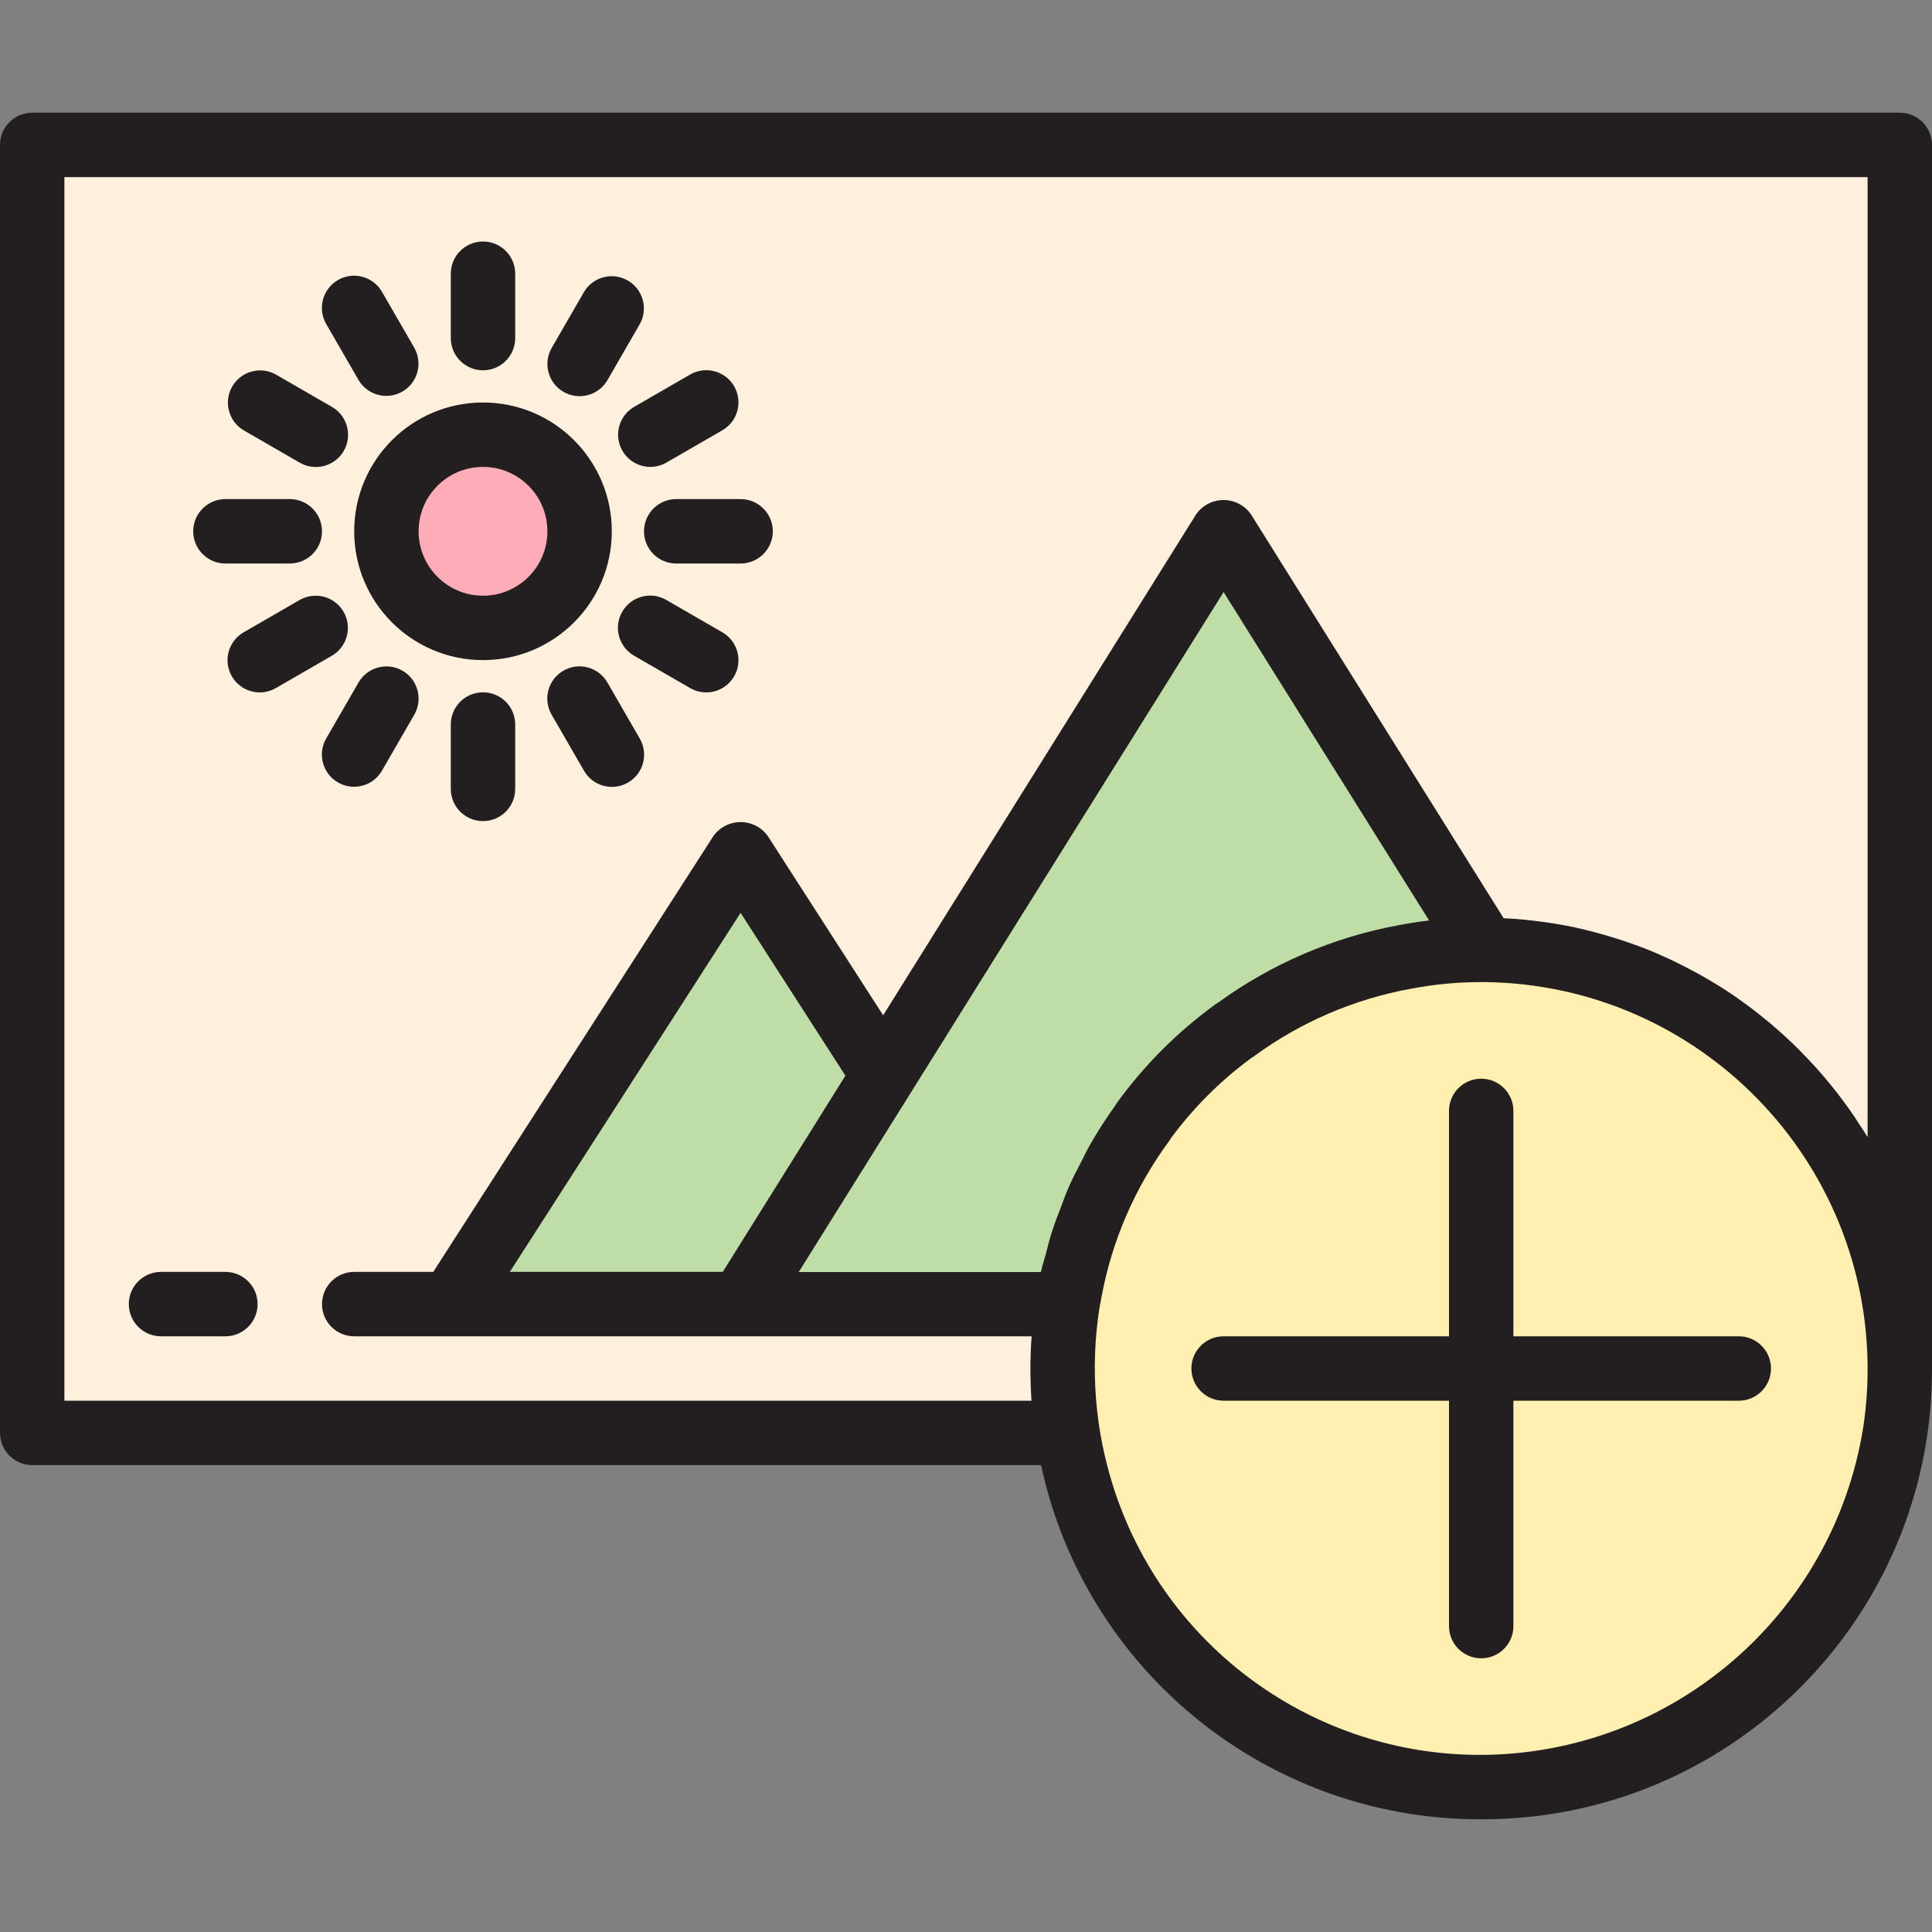<?xml version="1.0" encoding="iso-8859-1"?>
<!-- Generator: Adobe Illustrator 19.0.0, SVG Export Plug-In . SVG Version: 6.00 Build 0)  -->
<svg version="1.1" id="Capa_1" xmlns="http://www.w3.org/2000/svg" xmlns:xlink="http://www.w3.org/1999/xlink" x="0px" y="0px"
	 viewBox="0 0 480 480" style="enable-background:new 0 0 480 480;" xml:space="preserve">
<rect x="0" y="0" width="480" height="480" fill="#808080" stroke="none"/>
<path style="fill:#FFEFB0;" d="M369.04,236H368c-6.388-0.024-12.764,0.565-19.04,1.76c-15.249,2.824-29.661,9.06-42.16,18.24h-0.08
	c-8.726,6.326-16.394,13.994-22.72,22.72v0.08c-9.18,12.499-15.416,26.911-18.24,42.16c-0.16,1.04-0.4,2-0.56,3.04
	c-2.523,16.079-1.207,32.527,3.84,48c17.623,54.667,76.225,84.698,130.893,67.075c37.429-12.066,64.851-44.212,70.867-83.075
	c0.806-5.295,1.207-10.644,1.2-16C472.003,282.966,426.071,236.57,369.04,236z M368,404v-64V404z"/>
<g>
	<path style="fill:#FFF0DD;" d="M8,356h257.2c-1.6-10.607-1.6-21.393,0-32H112l72-112l35.52,55.2L304,132l65.04,104
		c57.031,0.57,102.963,46.966,102.96,104V36H8L8,356z M144,173.6l8,13.856L144,173.6z M175.424,100l-13.824,8L175.424,100z
		 M175.424,164l-13.824-8L175.424,164z M152,76.576L144,90.4L152,76.576z M120,108c13.255,0,24,10.745,24,24s-10.745,24-24,24
		s-24-10.745-24-24S106.745,108,120,108z M96,90.4l-8-13.856L96,90.4z M96,173.6l-8,13.856L96,173.6z M64.576,164l13.824-8
		L64.576,164z M78.4,108l-13.856-8L78.4,108z"/>
	<path style="fill:#FFF0DD;" d="M472,356v-16c0.007,5.356-0.394,10.705-1.2,16H472z"/>
</g>
<g>
	<path style="fill:#BFDEA7;" d="M184,212l-72,112h72l35.52-56.8L184,212z"/>
	<path style="fill:#BFDEA7;" d="M284,278.8v-0.08c6.326-8.726,13.994-16.394,22.72-22.72h0.08
		c12.499-9.18,26.911-15.416,42.16-18.24c6.276-1.195,12.652-1.784,19.04-1.76h1.04L304,132l-84.48,135.2L184,324h81.2
		c0.16-1.04,0.4-2,0.56-3.04C268.584,305.711,274.82,291.299,284,278.8L284,278.8z"/>
</g>
<circle style="fill:#FFACB9;" cx="120" cy="132" r="24"/>
<g>
	<path style="fill:#231F20;" d="M432,332h-56v-56c0-4.418-3.582-8-8-8s-8,3.582-8,8v56h-56c-4.418,0-8,3.582-8,8s3.582,8,8,8h56v56
		c0,4.418,3.582,8,8,8s8-3.582,8-8v-56h56c4.418,0,8-3.582,8-8S436.418,332,432,332z"/>
	<path style="fill:#231F20;" d="M472,28H8c-4.418,0-8,3.582-8,8v320c0,4.418,3.582,8,8,8h250.64c0.8,3.496,1.656,6.968,2.784,10.448
		C276.253,420.762,319.37,452.137,368,452c61.714,0.142,111.858-49.773,112-111.487c0-0.171,0-0.342,0-0.513V36
		C480,31.582,476.418,28,472,28z M126.656,316L184,226.792l26.04,40.456L179.568,316H126.656z M304,147.096l51.056,81.6
		c-2.576,0.296-5.104,0.688-7.56,1.16c-16.177,2.982-31.484,9.542-44.8,19.2c-0.242,0.14-0.477,0.292-0.704,0.456
		c-9.413,6.821-17.683,15.091-24.504,24.504c-0.161,0.227-0.311,0.462-0.448,0.704c-2.311,3.216-4.448,6.554-6.4,10
		c-0.64,1.104-1.144,2.272-1.744,3.4c-1.24,2.352-2.472,4.712-3.544,7.2c-0.608,1.4-1.104,2.856-1.656,4.288
		c-0.872,2.248-1.744,4.496-2.472,6.808c-0.496,1.6-0.888,3.2-1.32,4.856s-0.944,3.136-1.304,4.76h-60.16L304,147.096z M368,436
		c-41.68,0.118-78.637-26.77-91.352-66.464c-4.598-14.308-5.806-29.489-3.528-44.344l0.208-1.152c0.128-0.616,0.24-1.24,0.296-1.6
		c2.576-14.072,8.322-27.373,16.8-38.896c0.168-0.231,0.323-0.471,0.464-0.72c5.589-7.589,12.291-14.291,19.88-19.88
		c0.252-0.145,0.495-0.305,0.728-0.48c11.548-8.482,24.873-14.226,38.968-16.8c5.779-1.113,11.651-1.671,17.536-1.664h0.96
		c53.126,0.641,95.674,44.227,95.033,97.353c-0.054,4.495-0.423,8.98-1.105,13.423C455.373,401.41,415.235,435.768,368,436L368,436z
		 M460.696,277.392c-1.76-2.592-3.627-5.107-5.6-7.544c-0.432-0.528-0.88-1.04-1.312-1.6c-1.781-2.133-3.648-4.192-5.6-6.176
		c-0.36-0.368-0.696-0.752-1.064-1.12c-2.216-2.224-4.544-4.336-6.936-6.4c-0.536-0.448-1.08-0.88-1.6-1.32
		c-2.2-1.8-4.456-3.52-6.792-5.152c-0.344-0.24-0.68-0.504-1.024-0.736c-2.616-1.784-5.32-3.432-8.08-4.992l-1.896-1.032
		c-2.6-1.4-5.24-2.72-7.952-3.912c-0.28-0.128-0.56-0.272-0.84-0.392c-2.944-1.272-5.96-2.4-9.024-3.4l-2.152-0.68
		c-2.96-0.912-5.96-1.736-9.024-2.4l-0.536-0.136c-3.2-0.68-6.448-1.176-9.736-1.6c-0.8-0.096-1.6-0.184-2.4-0.264
		c-1.84-0.187-3.691-0.323-5.552-0.408L310.784,127.76c-2.64-3.756-7.825-4.66-11.58-2.02c-0.785,0.552-1.468,1.235-2.02,2.02
		l-77.768,124.488l-28.688-44.576c-2.696-3.716-7.893-4.543-11.609-1.847c-0.709,0.514-1.333,1.138-1.847,1.847L107.64,316H88
		c-4.418,0-8,3.582-8,8s3.582,8,8,8h168.296c-0.176,2.64-0.296,5.312-0.296,8s0.096,5.36,0.272,8H16V44h448v238.504
		c-0.744-1.232-1.552-2.4-2.336-3.616C461.336,278.4,461.032,277.888,460.696,277.392L460.696,277.392z"/>
	<path style="fill:#231F20;" d="M120,100c-17.673,0-32,14.327-32,32s14.327,32,32,32s32-14.327,32-32S137.673,100,120,100z M120,148
		c-8.837,0-16-7.163-16-16s7.163-16,16-16s16,7.163,16,16S128.837,148,120,148z"/>
	<path style="fill:#231F20;" d="M120,92c4.418,0,8-3.582,8-8V68c0-4.418-3.582-8-8-8s-8,3.582-8,8v16C112,88.418,115.582,92,120,92z
		"/>
	<path style="fill:#231F20;" d="M89.072,94.4c2.234,3.812,7.136,5.09,10.947,2.856c3.776-2.214,5.072-7.051,2.909-10.856l-8-13.856
		c-2.184-3.841-7.068-5.184-10.909-3c-3.841,2.184-5.184,7.068-3,10.909c0.017,0.031,0.035,0.061,0.053,0.092L89.072,94.4z"/>
	<path style="fill:#231F20;" d="M60.576,106.928l13.856,8c3.812,2.234,8.713,0.956,10.947-2.856
		c2.234-3.812,0.956-8.713-2.856-10.947c-0.03-0.018-0.061-0.035-0.092-0.053l-13.856-8c-3.841-2.184-8.725-0.841-10.909,3
		C55.504,99.877,56.8,104.714,60.576,106.928z"/>
	<path style="fill:#231F20;" d="M56,140h16c4.418,0,8-3.582,8-8s-3.582-8-8-8H56c-4.418,0-8,3.582-8,8S51.582,140,56,140z"/>
	<path style="fill:#231F20;" d="M85.36,152c-2.209-3.826-7.102-5.137-10.928-2.928l-13.856,8c-3.841,2.184-5.184,7.068-3,10.909
		c2.184,3.841,7.068,5.184,10.909,3c0.031-0.017,0.061-0.035,0.092-0.053l13.856-8C86.258,160.719,87.569,155.826,85.36,152
		L85.36,152z"/>
	<path style="fill:#231F20;" d="M100,166.64c-3.826-2.209-8.719-0.898-10.928,2.928l-8,13.856
		c-2.234,3.812-0.956,8.713,2.856,10.947c3.812,2.234,8.713,0.956,10.947-2.856c0.018-0.03,0.035-0.061,0.053-0.092l8-13.856
		C105.137,173.742,103.826,168.849,100,166.64z"/>
	<path style="fill:#231F20;" d="M120,172c-4.418,0-8,3.582-8,8v16c0,4.418,3.582,8,8,8s8-3.582,8-8v-16
		C128,175.582,124.418,172,120,172z"/>
	<path style="fill:#231F20;" d="M150.928,169.6c-2.184-3.841-7.068-5.184-10.909-3c-3.841,2.184-5.184,7.068-3,10.909
		c0.017,0.031,0.035,0.061,0.053,0.092l8,13.856c2.184,3.841,7.068,5.184,10.909,3c3.841-2.184,5.184-7.068,3-10.909
		c-0.017-0.031-0.035-0.061-0.053-0.092L150.928,169.6z"/>
	<path style="fill:#231F20;" d="M179.424,157.072l-13.856-8c-3.812-2.234-8.713-0.956-10.947,2.856
		c-2.234,3.812-0.956,8.713,2.856,10.947c0.03,0.018,0.061,0.035,0.092,0.053l13.856,8c3.812,2.234,8.713,0.956,10.947-2.856
		c2.234-3.812,0.956-8.713-2.856-10.947C179.485,157.107,179.455,157.089,179.424,157.072z"/>
	<path style="fill:#231F20;" d="M184,124h-16c-4.418,0-8,3.582-8,8s3.582,8,8,8h16c4.418,0,8-3.582,8-8S188.418,124,184,124z"/>
	<path style="fill:#231F20;" d="M154.64,112c2.209,3.826,7.102,5.137,10.928,2.928l13.856-8c3.841-2.184,5.184-7.068,3-10.909
		c-2.184-3.841-7.068-5.184-10.909-3c-0.031,0.017-0.061,0.035-0.092,0.053l-13.856,8C153.742,103.281,152.431,108.174,154.64,112
		L154.64,112z"/>
	<path style="fill:#231F20;" d="M140,97.36c3.826,2.209,8.719,0.898,10.928-2.928l8-13.856c2.184-3.841,0.841-8.725-3-10.909
		c-3.805-2.163-8.642-0.867-10.856,2.909l-8,13.856C134.863,90.258,136.174,95.151,140,97.36L140,97.36z"/>
	<path style="fill:#231F20;" d="M56,316H40c-4.418,0-8,3.582-8,8s3.582,8,8,8h16c4.418,0,8-3.582,8-8S60.418,316,56,316z"/>
</g>
<g>
</g>
<g>
</g>
<g>
</g>
<g>
</g>
<g>
</g>
<g>
</g>
<g>
</g>
<g>
</g>
<g>
</g>
<g>
</g>
<g>
</g>
<g>
</g>
<g>
</g>
<g>
</g>
<g>
</g>
</svg>

